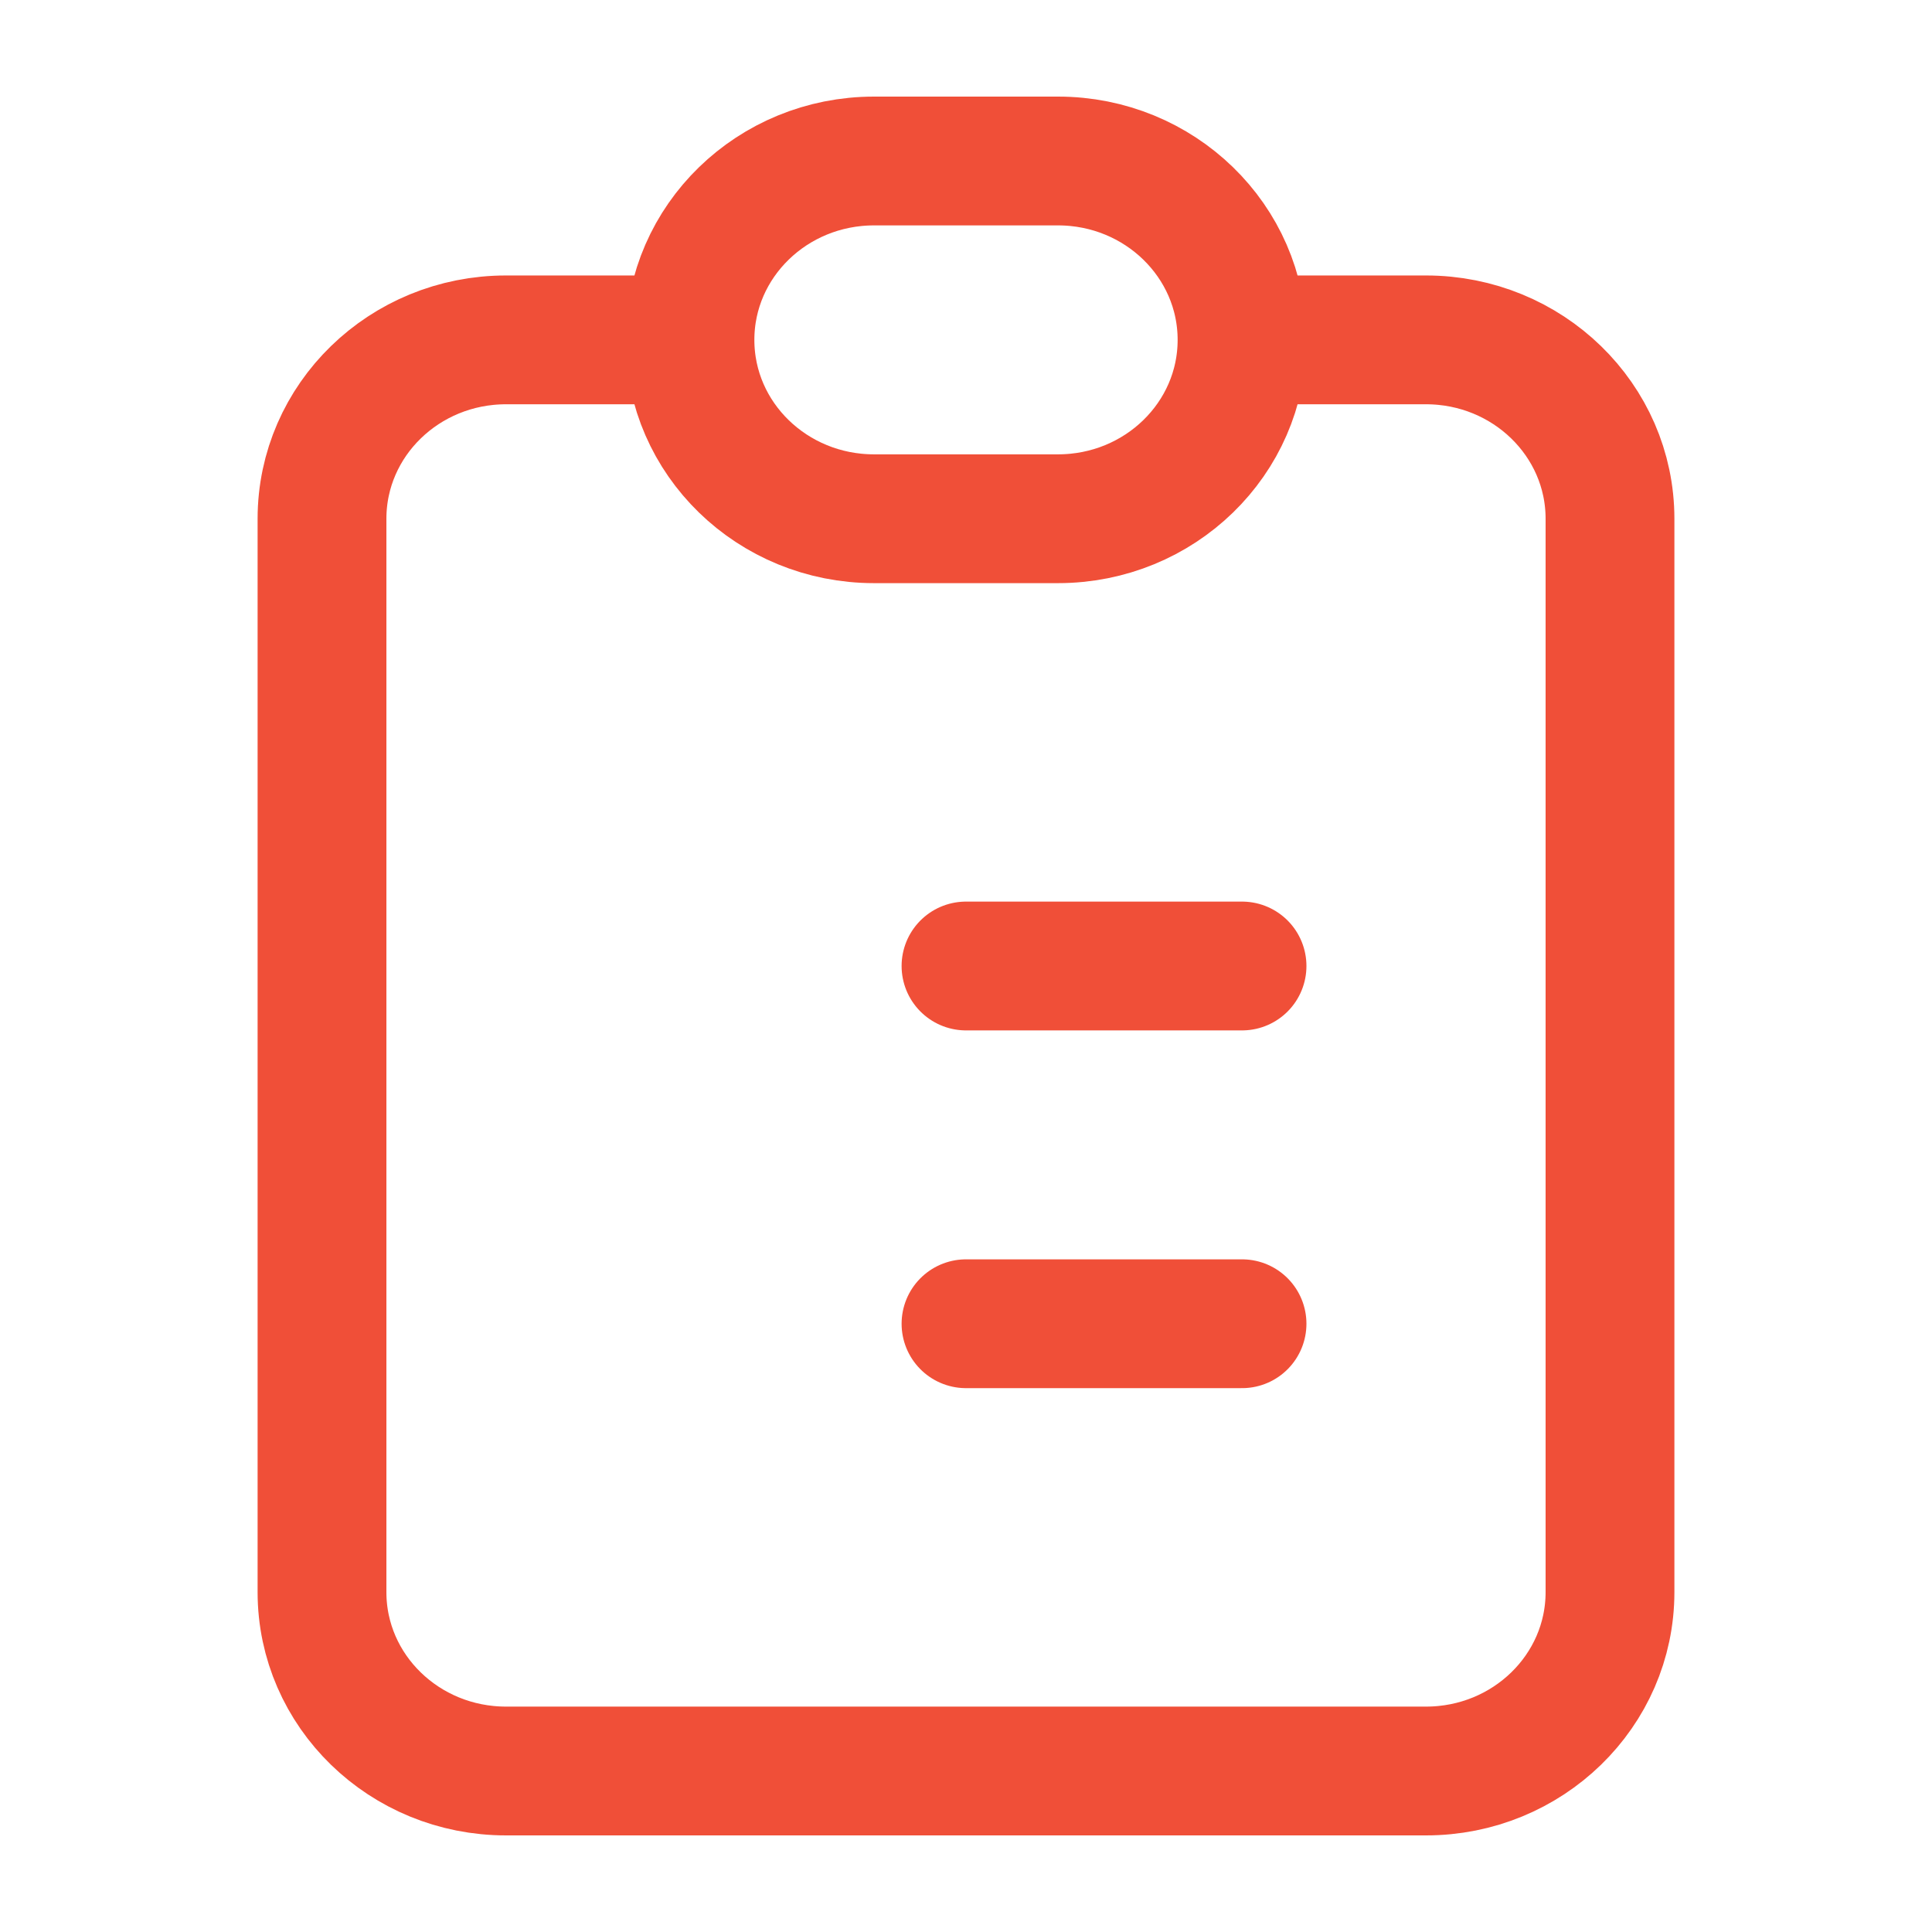 <?xml version="1.0" encoding="UTF-8"?>
<svg width="24px" height="24px" viewBox="0 0 24 24" version="1.1" xmlns="http://www.w3.org/2000/svg" xmlns:xlink="http://www.w3.org/1999/xlink">
    <title>gst</title>
    <g id="gst" stroke="none" stroke-width="1" fill="none" fill-rule="evenodd" stroke-linecap="round" stroke-linejoin="round">
        <path d="M8.571,4.222 L6.286,4.222 C5.023,4.222 4,5.217 4,6.444 L4,19.778 C4,21.005 5.023,22 6.286,22 L17.714,22 C18.977,22 20,21.005 20,19.778 L20,6.444 C20,5.217 18.977,4.222 17.714,4.222 L15.429,4.222 M8.571,4.222 C8.571,5.45 9.595,6.444 10.857,6.444 L13.143,6.444 C14.405,6.444 15.429,5.45 15.429,4.222 M8.571,4.222 C8.571,2.995 9.595,2 10.857,2 L13.143,2 C14.405,2 15.429,2.995 15.429,4.222 M12,12 L15.429,12 M12,16.444 L15.429,16.444" id="Shape" stroke="#F04F38" stroke-width="1.6"></path>
    </g>
</svg>